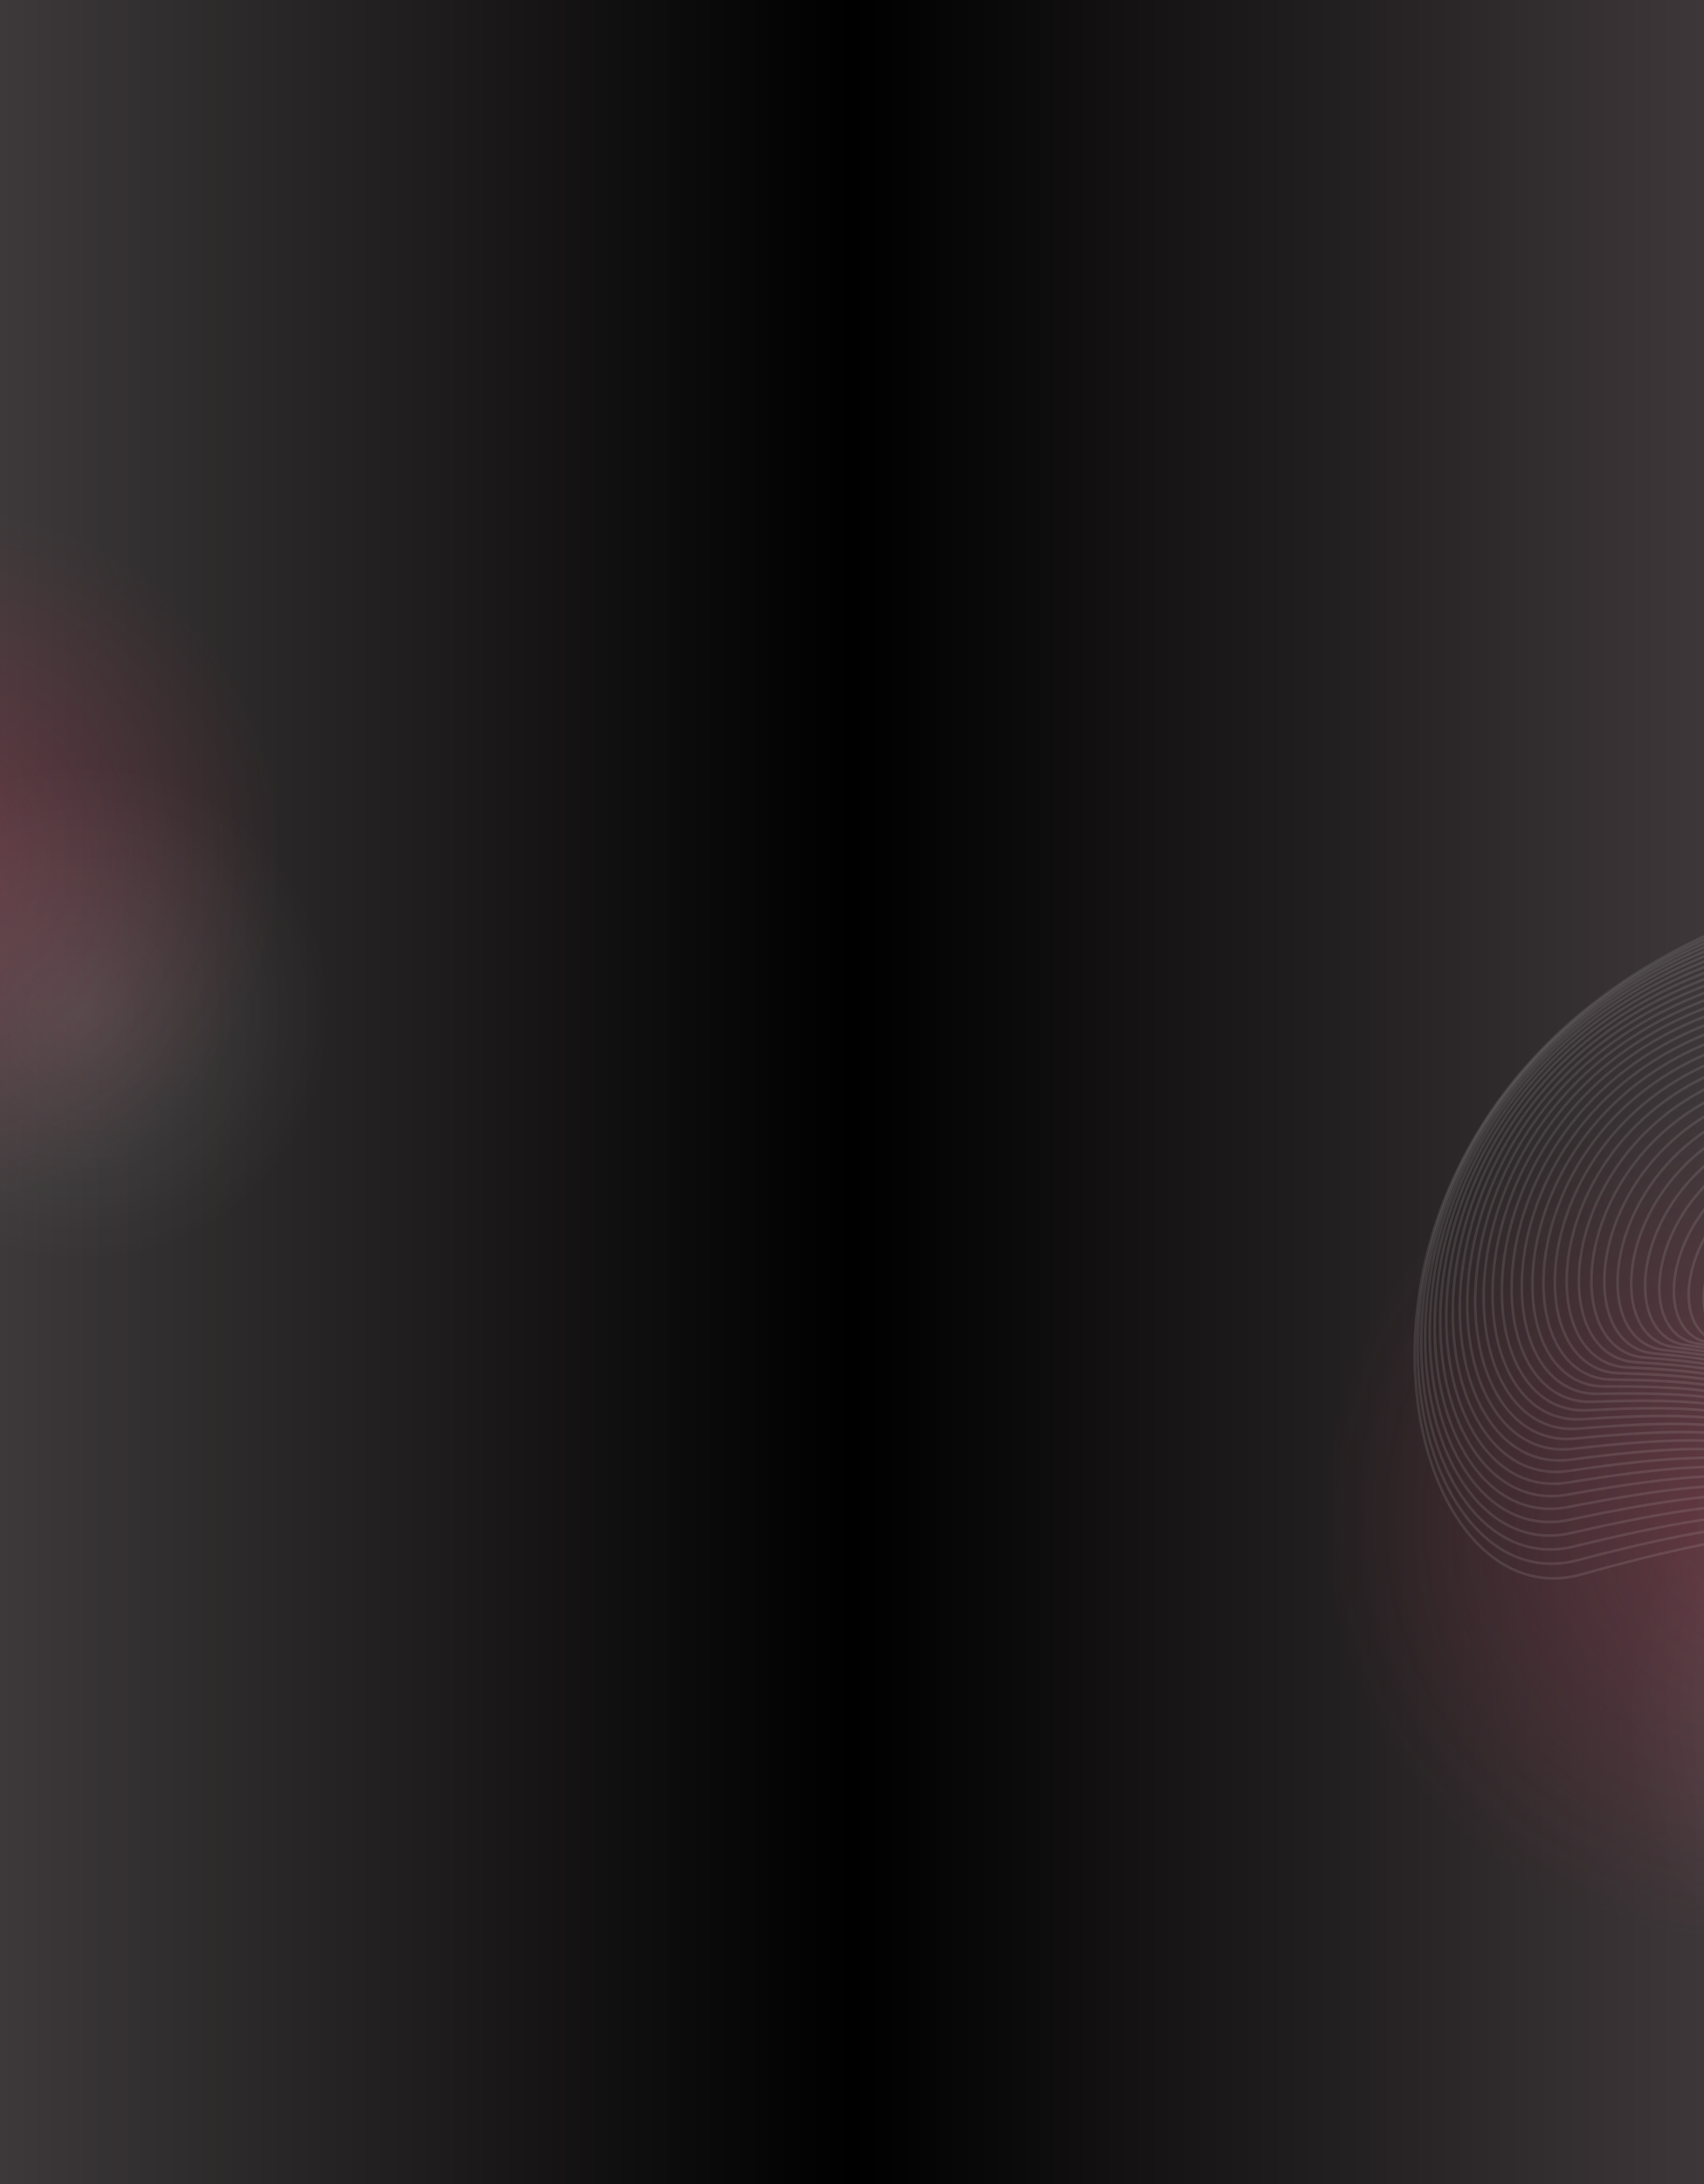 <svg width="1920" height="2460" viewBox="0 0 1920 2460" fill="none" xmlns="http://www.w3.org/2000/svg">
<g clip-path="url(#clip0_2198_7303)">
<rect width="1920" height="2460" fill="url(#paint0_linear_2198_7303)"/>
<g filter="url(#filter0_fn_2198_7303)">
<circle cx="-67.113" cy="962.887" r="389.887" fill="url(#paint1_radial_2198_7303)"/>
</g>
<g filter="url(#filter1_fn_2198_7303)">
<ellipse cx="95.577" cy="1141.23" rx="278.423" ry="278.897" fill="url(#paint2_radial_2198_7303)"/>
</g>
<g filter="url(#filter2_fn_2198_7303)">
<circle cx="1974.81" cy="1710.89" r="482.399" fill="url(#paint3_radial_2198_7303)"/>
</g>
<g filter="url(#filter3_fn_2198_7303)">
<ellipse cx="2176.1" cy="1931.55" rx="344.487" ry="345.074" fill="url(#paint4_radial_2198_7303)"/>
</g>
<path d="M2812.64 1668.26C2716.26 1344.37 2668.69 948.16 2275.59 972.294C1406.1 1025.68 1524.83 1845.15 1781.88 1773.31C2259.62 1639.79 2049.25 1815.72 2435.66 2124.31C2822.07 2432.89 2933.11 2073.14 2812.64 1668.26Z" stroke="white" stroke-opacity="0.1" stroke-width="3"/>
<path d="M2786.91 1670.56C2697.65 1352.33 2657.24 964.143 2272.45 981.686C1421.35 1020.49 1524.82 1823.69 1777.3 1757.39C2246.55 1634.19 2038.11 1802.99 2411.23 2110.71C2784.35 2418.44 2898.48 2068.34 2786.91 1670.56Z" stroke="white" stroke-opacity="0.1" stroke-width="3"/>
<path d="M2761.69 1672.5C2679.35 1360.09 2645.83 980.048 2269.46 991.269C1436.98 1016.09 1525.74 1802.73 1773.54 1741.83C2234.09 1628.63 2027.76 1790.42 2387.71 2096.93C2747.67 2403.45 2864.62 2063.02 2761.69 1672.5Z" stroke="white" stroke-opacity="0.1" stroke-width="3"/>
<path d="M2737 1674.12C2661.37 1367.65 2634.48 995.877 2266.62 1001.04C1452.99 1012.47 1527.59 1782.31 1770.6 1726.63C2222.25 1623.14 2018.2 1778.01 2365.12 2082.98C2712.04 2387.96 2831.53 2057.2 2737 1674.12Z" stroke="white" stroke-opacity="0.1" stroke-width="3"/>
<path d="M2712.82 1675.41C2643.7 1375.03 2623.16 1011.63 2263.92 1011.01C1469.34 1009.66 1530.34 1762.44 1768.46 1711.81C2211.03 1617.72 2009.41 1765.79 2343.44 2068.89C2677.47 2371.99 2799.22 2050.89 2712.82 1675.41Z" stroke="white" stroke-opacity="0.1" stroke-width="3"/>
<path d="M2689.18 1676.4C2626.35 1382.23 2611.9 1027.31 2261.36 1021.18C1486.04 1007.64 1533.98 1743.14 1767.12 1697.4C2200.42 1612.39 2001.41 1753.77 2322.69 2054.67C2643.97 2355.57 2767.72 2044.11 2689.18 1676.4Z" stroke="white" stroke-opacity="0.1" stroke-width="3"/>
<path d="M2666.07 1677.09C2609.32 1389.25 2600.68 1042.91 2258.94 1031.55C1503.04 1006.43 1538.49 1724.42 1766.55 1683.4C2190.42 1607.15 1994.16 1741.97 2302.85 2040.35C2611.54 2338.72 2737.01 2036.89 2666.07 1677.09Z" stroke="white" stroke-opacity="0.1" stroke-width="3"/>
<path d="M2643.5 1677.5C2592.62 1396.11 2589.52 1058.45 2256.64 1042.13C1520.35 1006.03 1543.86 1706.31 1766.76 1669.83C2181.02 1602.04 1987.68 1730.41 2283.94 2025.94C2580.2 2321.47 2707.11 2029.24 2643.5 1677.5Z" stroke="white" stroke-opacity="0.1" stroke-width="3"/>
<path d="M2621.48 1677.64C2576.24 1402.81 2578.41 1073.91 2254.46 1052.91C1537.92 1006.46 1550.08 1688.83 1767.72 1656.72C2172.22 1597.05 1981.95 1719.11 2265.95 2011.48C2549.95 2303.84 2678.04 2021.18 2621.48 1677.64Z" stroke="white" stroke-opacity="0.1" stroke-width="3"/>
<path d="M2600.02 1677.53C2560.2 1409.36 2567.36 1089.3 2252.4 1063.9C1555.76 1007.7 1557.12 1671.98 1769.43 1644.07C2164.01 1592.21 1976.97 1708.08 2248.88 1996.97C2520.79 2285.86 2649.78 2012.74 2600.02 1677.53Z" stroke="white" stroke-opacity="0.1" stroke-width="3"/>
<path d="M2579.1 1677.18C2544.49 1415.78 2556.36 1104.63 2250.45 1075.1C1573.83 1009.77 1564.97 1655.8 1771.87 1631.91C2156.4 1587.52 1972.72 1697.34 2232.73 1982.45C2492.73 2267.56 2622.36 2003.93 2579.1 1677.18Z" stroke="white" stroke-opacity="0.1" stroke-width="3"/>
<path d="M2558.75 1676.59C2529.12 1422.06 2545.42 1119.89 2248.61 1086.51C1592.12 1012.67 1573.61 1640.29 1775.03 1620.25C2149.37 1583 1969.2 1686.9 2217.49 1967.93C2465.78 2248.96 2595.78 1994.77 2558.75 1676.59Z" stroke="white" stroke-opacity="0.1" stroke-width="3"/>
<path d="M2538.96 1675.8C2514.09 1428.21 2534.54 1135.09 2246.87 1098.13C1610.6 1016.4 1583.04 1625.48 1778.9 1609.1C2142.92 1578.66 1966.41 1676.78 2203.17 1953.43C2439.94 2230.09 2570.05 1985.28 2538.96 1675.8Z" stroke="white" stroke-opacity="0.1" stroke-width="3"/>
<path d="M2519.74 1674.8C2499.4 1434.25 2523.72 1150.22 2245.23 1109.98C1629.27 1020.96 1593.21 1611.37 1783.46 1598.48C2137.04 1574.52 1964.32 1667 2189.76 1938.98C2415.21 2210.97 2545.17 1975.48 2519.74 1674.8Z" stroke="white" stroke-opacity="0.1" stroke-width="3"/>
<path d="M2501.09 1673.61C2485.06 1440.18 2512.96 1165.29 2243.68 1122.04C1648.09 1026.36 1604.13 1597.99 1788.7 1588.4C2131.74 1570.58 1962.93 1657.57 2177.26 1924.6C2391.6 2191.63 2521.14 1965.4 2501.09 1673.61Z" stroke="white" stroke-opacity="0.1" stroke-width="3"/>
<path d="M2483.02 1672.25C2471.05 1446.01 2502.26 1180.3 2242.22 1134.32C1667.06 1032.6 1615.77 1585.35 1794.61 1578.89C2127 1566.87 1962.24 1648.51 2165.67 1910.3C2369.1 2172.09 2497.98 1955.05 2483.02 1672.25Z" stroke="white" stroke-opacity="0.1" stroke-width="3"/>
<path d="M2465.52 1670.73C2457.4 1451.75 2491.63 1195.26 2240.84 1146.82C1686.14 1039.69 1628.12 1573.47 1801.18 1569.94C2122.81 1563.39 1962.23 1639.83 2154.98 1896.11C2347.73 2152.39 2475.68 1944.45 2465.52 1670.73Z" stroke="white" stroke-opacity="0.1" stroke-width="3"/>
<path d="M2448.61 1669.06C2444.09 1457.4 2481.06 1210.15 2239.54 1159.55C1705.32 1047.61 1641.14 1562.36 1808.37 1561.59C2119.18 1560.15 1962.89 1631.55 2145.19 1882.05C2327.49 2132.55 2454.25 1933.63 2448.61 1669.06Z" stroke="white" stroke-opacity="0.1" stroke-width="3"/>
<path d="M2432.27 1667.26C2431.13 1462.98 2470.56 1225 2238.3 1172.5C1724.58 1056.38 1654.83 1552.04 1816.19 1553.83C2116.09 1557.17 1964.21 1623.68 2136.29 1868.14C2308.36 2112.6 2433.69 1922.6 2432.27 1667.26Z" stroke="white" stroke-opacity="0.1" stroke-width="3"/>
<path d="M2416.52 1665.33C2418.53 1468.49 2460.14 1239.78 2237.14 1185.67C1743.9 1065.99 1669.17 1542.51 1824.62 1546.69C2113.54 1554.46 1966.18 1616.24 2128.28 1854.4C2290.37 2092.55 2414.01 1911.39 2416.52 1665.33Z" stroke="white" stroke-opacity="0.1" stroke-width="3"/>
<path d="M2401.35 1663.31C2406.27 1473.94 2449.77 1254.52 2236.03 1199.07C1763.26 1076.44 1684.13 1533.8 1833.64 1540.18C2111.51 1552.03 1968.79 1609.24 2121.14 1840.84C2273.49 2072.45 2395.21 1900.01 2401.35 1663.31Z" stroke="white" stroke-opacity="0.1" stroke-width="3"/>
<path d="M2386.78 1661.19C2394.37 1479.34 2439.48 1269.21 2234.98 1212.7C1782.64 1087.73 1699.7 1525.91 1843.24 1534.3C2110.01 1549.9 1972.03 1602.7 2114.89 1827.5C2257.75 2052.31 2377.29 1888.49 2386.78 1661.19Z" stroke="white" stroke-opacity="0.1" stroke-width="3"/>
<path d="M2372.79 1658.99C2382.81 1484.7 2429.26 1283.84 2233.97 1226.56C1802.03 1099.86 1715.85 1518.86 1853.39 1529.08C2109.02 1548.07 1975.89 1596.62 2109.5 1814.39C2243.12 2032.15 2360.25 1876.85 2372.79 1658.99Z" stroke="white" stroke-opacity="0.1" stroke-width="3"/>
<path d="M2359.38 1656.73C2371.61 1490.02 2419.11 1298.43 2233.01 1240.65C1821.39 1112.84 1732.57 1512.66 1864.09 1524.52C2108.53 1546.56 1980.34 1591.03 2104.98 1801.53C2229.62 2012.02 2344.1 1865.11 2359.38 1656.73Z" stroke="white" stroke-opacity="0.1" stroke-width="3"/>
<path d="M2346.57 1654.42C2360.77 1495.32 2409.03 1312.98 2232.09 1254.97C1840.72 1126.65 1749.83 1507.33 1875.32 1520.64C2108.55 1545.38 1985.39 1585.94 2101.31 1788.94C2217.23 1991.93 2328.83 1853.29 2346.57 1654.42Z" stroke="white" stroke-opacity="0.1" stroke-width="3"/>
<path d="M2334.35 1652.07C2350.28 1500.6 2399.03 1327.48 2231.2 1269.51C1859.98 1141.29 1767.61 1502.87 1887.06 1517.44C2109.05 1544.54 1991.02 1581.36 2098.5 1776.63C2205.97 1971.91 2314.45 1841.4 2334.35 1652.07Z" stroke="white" stroke-opacity="0.1" stroke-width="3"/>
<path d="M2322.72 1649.7C2340.14 1505.87 2389.11 1341.95 2230.34 1284.29C1879.18 1156.77 1785.9 1499.29 1899.29 1514.95C2110.03 1544.04 1997.22 1577.29 2096.52 1764.64C2195.81 1951.98 2300.95 1829.48 2322.72 1649.7Z" stroke="white" stroke-opacity="0.1" stroke-width="3"/>
<path d="M2311.68 1647.32C2330.35 1511.14 2379.25 1356.37 2229.5 1299.3C1898.27 1173.08 1804.66 1496.61 1912 1513.16C2111.49 1543.91 2003.97 1573.76 2095.37 1752.97C2186.77 1932.18 2288.34 1817.54 2311.68 1647.32Z" stroke="white" stroke-opacity="0.1" stroke-width="3"/>
<path d="M2301.23 1644.94C2320.92 1516.42 2369.48 1370.75 2228.68 1314.54C1917.25 1190.21 1823.88 1494.83 1925.17 1512.08C2113.41 1544.15 2011.26 1570.78 2095.04 1741.65C2178.83 1912.52 2276.61 1805.6 2301.23 1644.94Z" stroke="white" stroke-opacity="0.1" stroke-width="3"/>
<path d="M2291.36 1642.59C2311.83 1521.71 2359.78 1385.1 2227.87 1330.02C1936.09 1208.17 1843.54 1493.97 1938.78 1511.74C2115.78 1544.77 2019.07 1568.36 2095.53 1730.7C2171.99 1893.03 2265.77 1793.69 2291.36 1642.59Z" stroke="white" stroke-opacity="0.1" stroke-width="3"/>
<path d="M2282.08 1640.27C2303.1 1527.02 2350.16 1399.42 2227.06 1345.72C1954.78 1226.95 1863.61 1494.03 1952.81 1512.14C2118.59 1545.78 2027.4 1566.51 2096.82 1720.13C2166.24 1873.75 2255.8 1781.82 2282.08 1640.27Z" stroke="white" stroke-opacity="0.1" stroke-width="3"/>
<path d="M2273.38 1637.99C2294.72 1532.37 2340.62 1413.7 2226.26 1361.65C1973.3 1246.53 1884.08 1495.03 1967.25 1513.28C2121.84 1547.2 2036.23 1565.24 2098.91 1709.96C2161.58 1854.68 2246.72 1770.02 2273.38 1637.99Z" stroke="white" stroke-opacity="0.1" stroke-width="3"/>
<path d="M2265.27 1635.78C2286.68 1537.76 2331.16 1427.95 2225.45 1377.82C1991.62 1266.93 1904.91 1496.96 1982.08 1515.17C2125.51 1549.02 2045.54 1564.56 2101.77 1700.22C2158 1835.87 2238.51 1758.3 2265.27 1635.78Z" stroke="white" stroke-opacity="0.1" stroke-width="3"/>
<path d="M2257.75 1633.63C2279 1543.19 2321.79 1442.18 2224.63 1394.21C2009.74 1288.13 1926.09 1499.84 1997.29 1517.83C2129.6 1551.27 2055.33 1564.49 2105.41 1690.91C2155.5 1817.33 2231.18 1746.68 2257.75 1633.63Z" stroke="white" stroke-opacity="0.1" stroke-width="3"/>
</g>
<defs>
<filter id="filter0_fn_2198_7303" x="-507" y="523" width="879.773" height="879.774" filterUnits="userSpaceOnUse" color-interpolation-filters="sRGB">
<feFlood flood-opacity="0" result="BackgroundImageFix"/>
<feBlend mode="normal" in="SourceGraphic" in2="BackgroundImageFix" result="shape"/>
<feGaussianBlur stdDeviation="25" result="effect1_foregroundBlur_2198_7303"/>
<feTurbulence type="fractalNoise" baseFrequency="1 1" stitchTiles="stitch" numOctaves="3" result="noise" seed="4973" />
<feColorMatrix in="noise" type="luminanceToAlpha" result="alphaNoise" />
<feComponentTransfer in="alphaNoise" result="coloredNoise1">
<feFuncA type="discrete" tableValues="1 1 1 1 1 1 1 1 1 1 1 1 1 1 1 1 1 1 1 1 1 1 1 1 1 1 1 1 1 1 1 1 1 1 1 1 1 1 1 1 1 1 1 1 1 1 1 1 1 1 1 0 0 0 0 0 0 0 0 0 0 0 0 0 0 0 0 0 0 0 0 0 0 0 0 0 0 0 0 0 0 0 0 0 0 0 0 0 0 0 0 0 0 0 0 0 0 0 0 0 "/>
</feComponentTransfer>
<feComposite operator="in" in2="effect1_foregroundBlur_2198_7303" in="coloredNoise1" result="noise1Clipped" />
<feFlood flood-color="rgba(0, 0, 0, 0.68)" result="color1Flood" />
<feComposite operator="in" in2="noise1Clipped" in="color1Flood" result="color1" />
<feMerge result="effect2_noise_2198_7303">
<feMergeNode in="effect1_foregroundBlur_2198_7303" />
<feMergeNode in="color1" />
</feMerge>
</filter>
<filter id="filter1_fn_2198_7303" x="-232.846" y="812.332" width="656.846" height="657.794" filterUnits="userSpaceOnUse" color-interpolation-filters="sRGB">
<feFlood flood-opacity="0" result="BackgroundImageFix"/>
<feBlend mode="normal" in="SourceGraphic" in2="BackgroundImageFix" result="shape"/>
<feGaussianBlur stdDeviation="25" result="effect1_foregroundBlur_2198_7303"/>
<feTurbulence type="fractalNoise" baseFrequency="1 1" stitchTiles="stitch" numOctaves="3" result="noise" seed="4973" />
<feColorMatrix in="noise" type="luminanceToAlpha" result="alphaNoise" />
<feComponentTransfer in="alphaNoise" result="coloredNoise1">
<feFuncA type="discrete" tableValues="1 1 1 1 1 1 1 1 1 1 1 1 1 1 1 1 1 1 1 1 1 1 1 1 1 1 1 1 1 1 1 1 1 1 1 1 1 1 1 1 1 1 1 1 1 1 1 1 1 1 1 0 0 0 0 0 0 0 0 0 0 0 0 0 0 0 0 0 0 0 0 0 0 0 0 0 0 0 0 0 0 0 0 0 0 0 0 0 0 0 0 0 0 0 0 0 0 0 0 0 "/>
</feComponentTransfer>
<feComposite operator="in" in2="effect1_foregroundBlur_2198_7303" in="coloredNoise1" result="noise1Clipped" />
<feFlood flood-color="rgba(0, 0, 0, 0.68)" result="color1Flood" />
<feComposite operator="in" in2="noise1Clipped" in="color1Flood" result="color1" />
<feMerge result="effect2_noise_2198_7303">
<feMergeNode in="effect1_foregroundBlur_2198_7303" />
<feMergeNode in="color1" />
</feMerge>
</filter>
<filter id="filter2_fn_2198_7303" x="1442.41" y="1178.49" width="1064.8" height="1064.8" filterUnits="userSpaceOnUse" color-interpolation-filters="sRGB">
<feFlood flood-opacity="0" result="BackgroundImageFix"/>
<feBlend mode="normal" in="SourceGraphic" in2="BackgroundImageFix" result="shape"/>
<feGaussianBlur stdDeviation="25" result="effect1_foregroundBlur_2198_7303"/>
<feTurbulence type="fractalNoise" baseFrequency="1 1" stitchTiles="stitch" numOctaves="3" result="noise" seed="4973" />
<feColorMatrix in="noise" type="luminanceToAlpha" result="alphaNoise" />
<feComponentTransfer in="alphaNoise" result="coloredNoise1">
<feFuncA type="discrete" tableValues="1 1 1 1 1 1 1 1 1 1 1 1 1 1 1 1 1 1 1 1 1 1 1 1 1 1 1 1 1 1 1 1 1 1 1 1 1 1 1 1 1 1 1 1 1 1 1 1 1 1 1 0 0 0 0 0 0 0 0 0 0 0 0 0 0 0 0 0 0 0 0 0 0 0 0 0 0 0 0 0 0 0 0 0 0 0 0 0 0 0 0 0 0 0 0 0 0 0 0 0 "/>
</feComponentTransfer>
<feComposite operator="in" in2="effect1_foregroundBlur_2198_7303" in="coloredNoise1" result="noise1Clipped" />
<feFlood flood-color="rgba(0, 0, 0, 0.68)" result="color1Flood" />
<feComposite operator="in" in2="noise1Clipped" in="color1Flood" result="color1" />
<feMerge result="effect2_noise_2198_7303">
<feMergeNode in="effect1_foregroundBlur_2198_7303" />
<feMergeNode in="color1" />
</feMerge>
</filter>
<filter id="filter3_fn_2198_7303" x="1781.62" y="1536.48" width="788.975" height="790.148" filterUnits="userSpaceOnUse" color-interpolation-filters="sRGB">
<feFlood flood-opacity="0" result="BackgroundImageFix"/>
<feBlend mode="normal" in="SourceGraphic" in2="BackgroundImageFix" result="shape"/>
<feGaussianBlur stdDeviation="25" result="effect1_foregroundBlur_2198_7303"/>
<feTurbulence type="fractalNoise" baseFrequency="1 1" stitchTiles="stitch" numOctaves="3" result="noise" seed="4973" />
<feColorMatrix in="noise" type="luminanceToAlpha" result="alphaNoise" />
<feComponentTransfer in="alphaNoise" result="coloredNoise1">
<feFuncA type="discrete" tableValues="1 1 1 1 1 1 1 1 1 1 1 1 1 1 1 1 1 1 1 1 1 1 1 1 1 1 1 1 1 1 1 1 1 1 1 1 1 1 1 1 1 1 1 1 1 1 1 1 1 1 1 0 0 0 0 0 0 0 0 0 0 0 0 0 0 0 0 0 0 0 0 0 0 0 0 0 0 0 0 0 0 0 0 0 0 0 0 0 0 0 0 0 0 0 0 0 0 0 0 0 "/>
</feComponentTransfer>
<feComposite operator="in" in2="effect1_foregroundBlur_2198_7303" in="coloredNoise1" result="noise1Clipped" />
<feFlood flood-color="rgba(0, 0, 0, 0.68)" result="color1Flood" />
<feComposite operator="in" in2="noise1Clipped" in="color1Flood" result="color1" />
<feMerge result="effect2_noise_2198_7303">
<feMergeNode in="effect1_foregroundBlur_2198_7303" />
<feMergeNode in="color1" />
</feMerge>
</filter>
<linearGradient id="paint0_linear_2198_7303" x1="1920" y1="1230" x2="0" y2="1230" gradientUnits="userSpaceOnUse">
<stop stop-color="#3D3739"/>
<stop offset="0.5"/>
<stop offset="1" stop-color="#3D393A"/>
</linearGradient>
<radialGradient id="paint1_radial_2198_7303" cx="0" cy="0" r="1" gradientUnits="userSpaceOnUse" gradientTransform="translate(-67.113 962.887) rotate(90) scale(389.887)">
<stop stop-color="#BE3856" stop-opacity="0.3"/>
<stop offset="1" stop-color="#BE3856" stop-opacity="0"/>
</radialGradient>
<radialGradient id="paint2_radial_2198_7303" cx="0" cy="0" r="1" gradientUnits="userSpaceOnUse" gradientTransform="translate(95.577 1141.23) rotate(90) scale(278.897 278.423)">
<stop stop-color="white" stop-opacity="0.1"/>
<stop offset="1" stop-color="white" stop-opacity="0"/>
</radialGradient>
<radialGradient id="paint3_radial_2198_7303" cx="0" cy="0" r="1" gradientUnits="userSpaceOnUse" gradientTransform="translate(1974.81 1710.89) rotate(90) scale(482.399)">
<stop stop-color="#BE3856" stop-opacity="0.3"/>
<stop offset="1" stop-color="#BE3856" stop-opacity="0"/>
</radialGradient>
<radialGradient id="paint4_radial_2198_7303" cx="0" cy="0" r="1" gradientUnits="userSpaceOnUse" gradientTransform="translate(2176.1 1931.55) rotate(90) scale(345.074 344.487)">
<stop stop-color="white" stop-opacity="0.1"/>
<stop offset="1" stop-color="white" stop-opacity="0"/>
</radialGradient>
<clipPath id="clip0_2198_7303">
<rect width="1920" height="2460" fill="white"/>
</clipPath>
</defs>
</svg>
